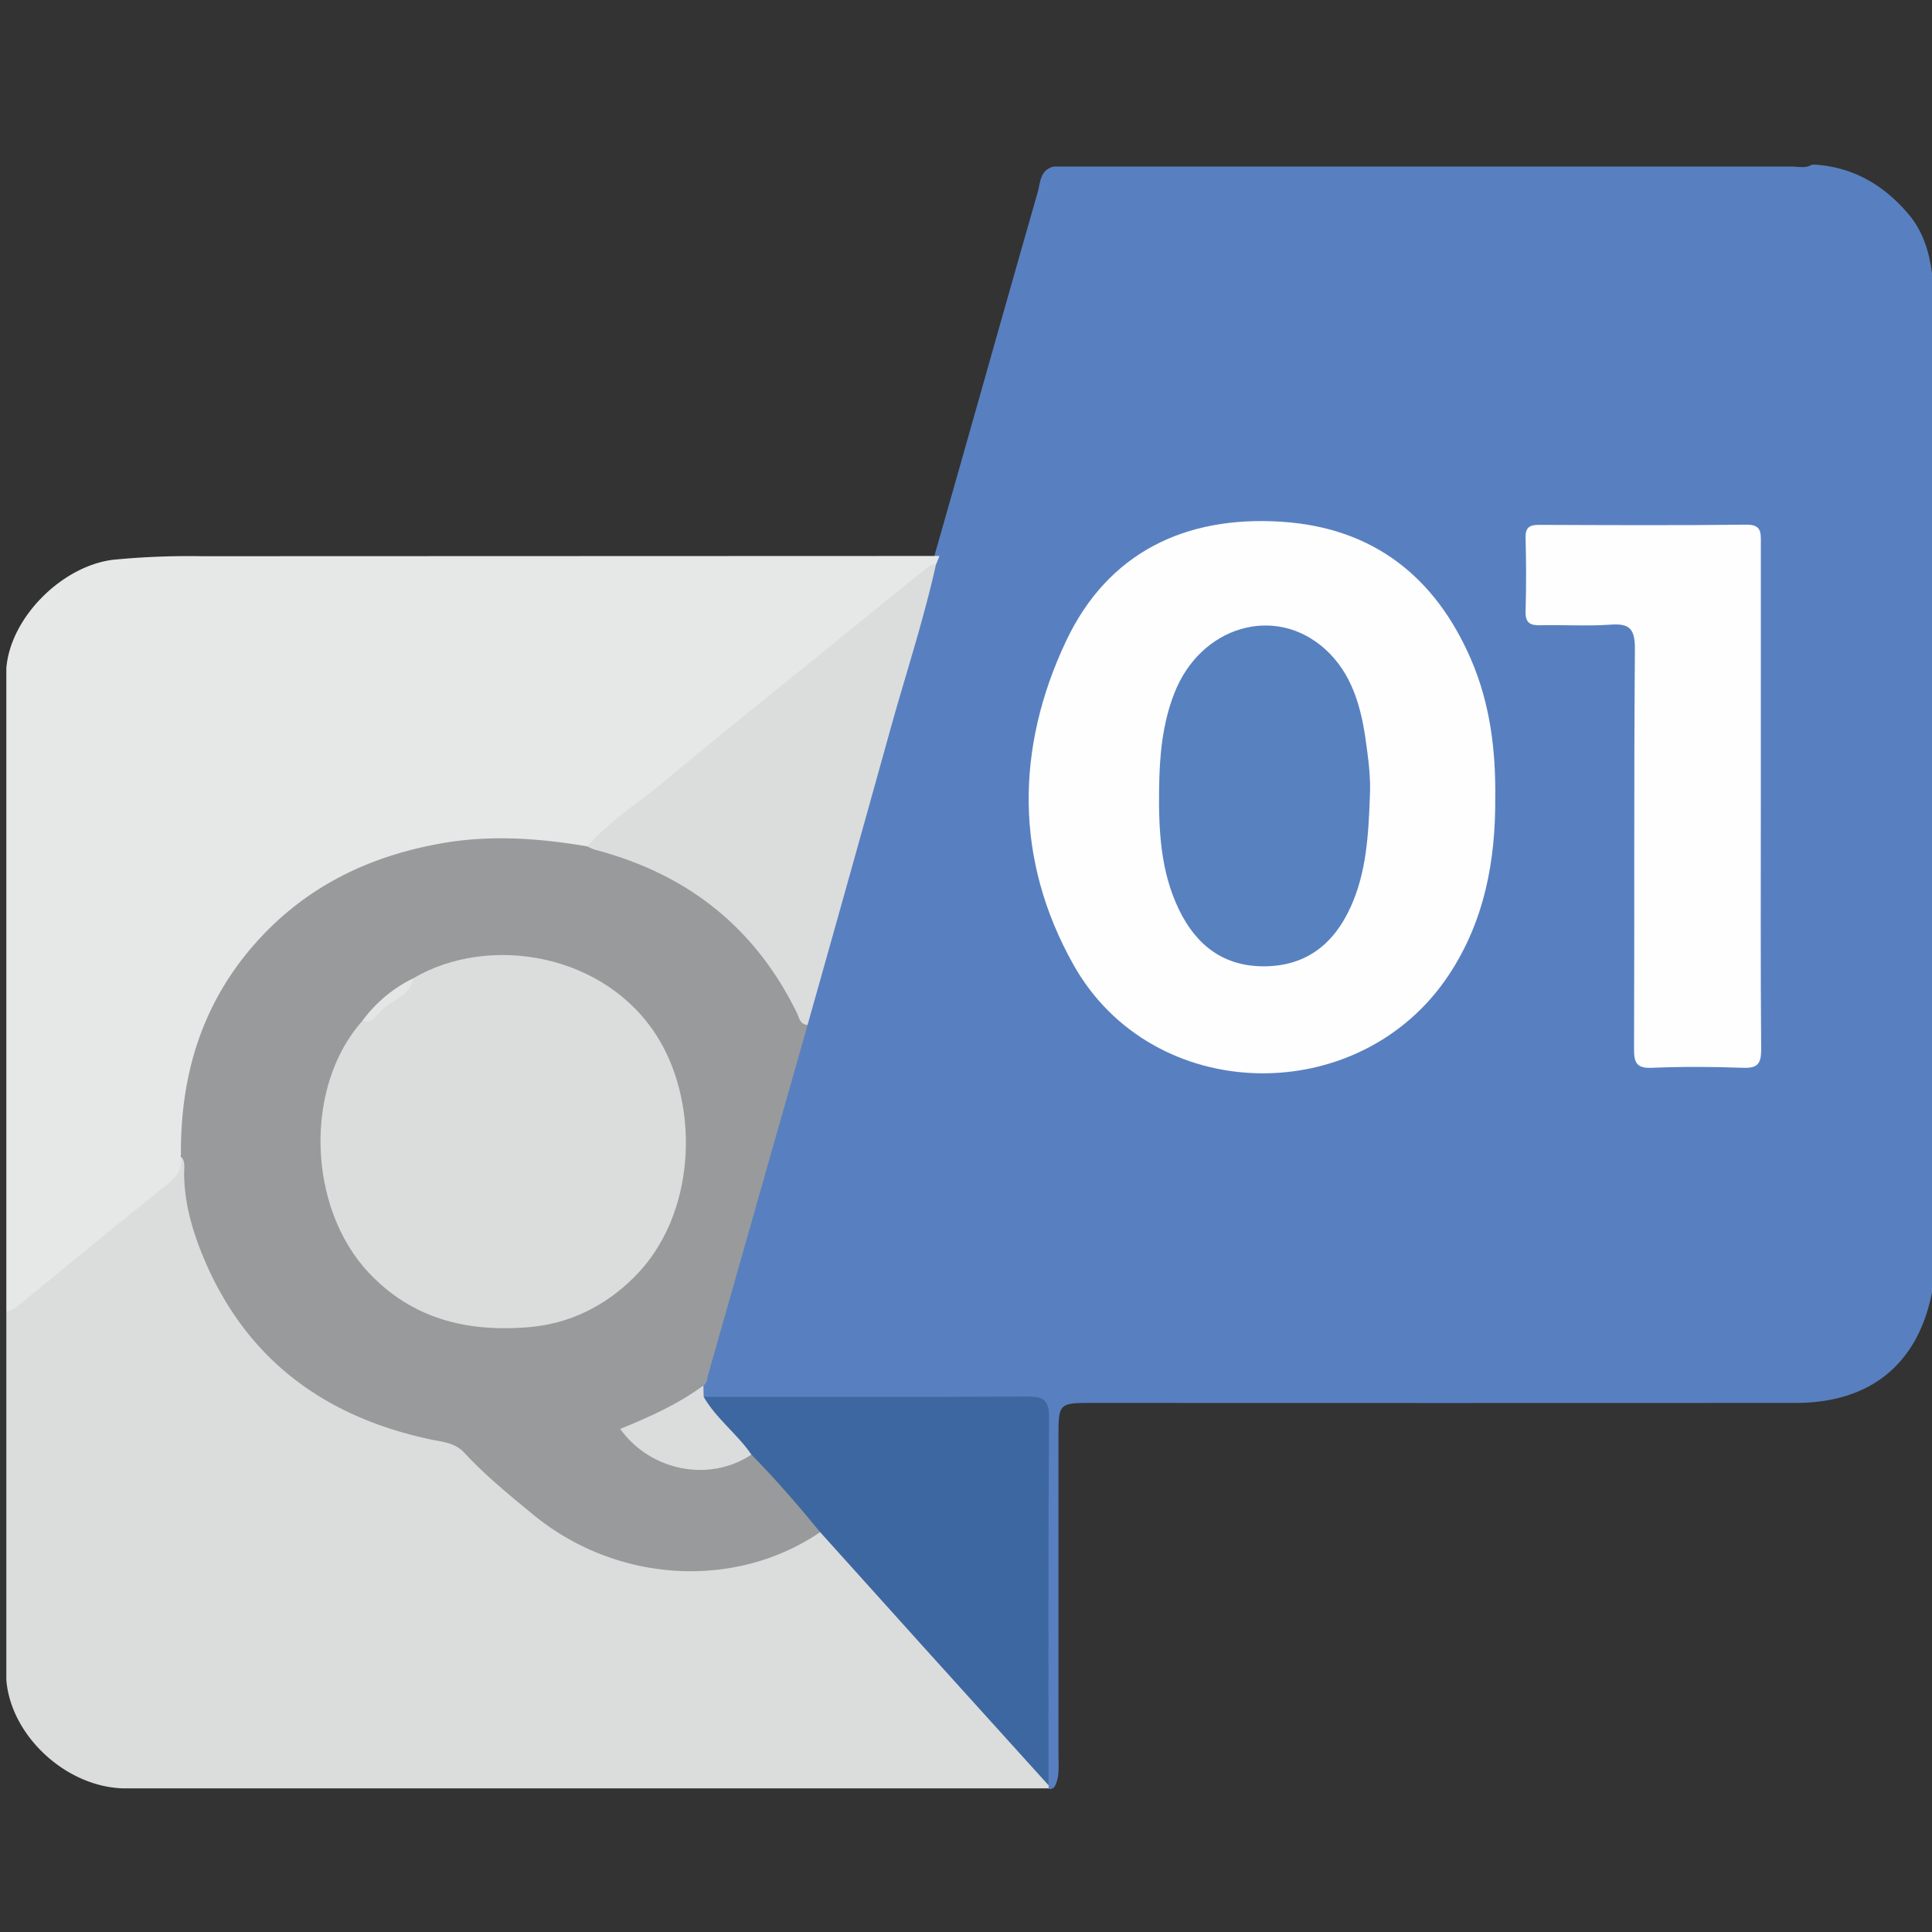 <svg xmlns="http://www.w3.org/2000/svg" viewBox="0 0 610.05 610.05"><rect x="0" y="0" width="610.05" height="610.05" fill="#333333" stroke="none"/><defs><style>.cls-1{fill:#5880c0;}.cls-2{fill:#dbdcdc;}.cls-3{fill:#e6e7e7;}.cls-4{fill:#999a9b;}.cls-5{fill:#fefefe;}.cls-6{fill:#3d67a0;}.cls-7{fill:#e4e5e5;}.cls-8{fill:#5881c0;}.cls-9{fill:none;}</style></defs><title>QTranslate</title><g id="Layer_2" data-name="Layer 2"><g id="Layer_1-2" data-name="Layer 1"><path class="cls-1" d="M572.12,52h1.23c12,.88,21.42,6.44,29.15,15.47,4.69,5.48,6.63,11.89,7.55,18.79V408.05c-4.42,22.63-19.44,34.93-43,34.94q-110.94.06-221.89,0c-10.93,0-10.93,0-10.93,11.13q0,50.12,0,100.24c0,3.24.4,6.55-1.12,9.62a1.77,1.77,0,0,1-2,.86,4.67,4.67,0,0,1-1.29-2c-.82-3.2-.67-6.46-.67-9.72q0-50.08,0-100.18c0-9.9,0-9.92-9.68-9.92q-43.38,0-86.75,0c-3.24,0-6.53.3-9.66-1-1.55-.77-1.91-2.17-1.94-3.74,3.78-17.1,9.35-33.73,14-50.62,5.9-21.62,12-43.2,18.39-64.66,9.08-33.64,18.92-67.07,28.27-100.63,4.1-14.72,8.55-29.34,12.44-44.13.27-1.29.84-2.49,1.12-3.78,10.83-37.85,21.43-75.77,32.29-113.61.89-3.07.68-7.16,5.05-8.25q116.78,0,233.52,0C568.14,52.65,570.23,53.18,572.12,52Z"/><path class="cls-2" d="M2,530.43q0-57.52,0-115c0-.4,0-.8,0-1.2,7.52-8,16.61-14.19,25-21.21,7.61-6.38,15.2-12.8,23.23-18.63,3.48-2.52,4.82-6.26,7.22-9.38,2.53.89,2.22,3.15,2.36,5.11,2.23,31,17.66,53.87,43.43,70.32,10.27,6.56,21.68,10.24,33.52,12.59A25.74,25.74,0,0,1,150,460c8.11,7.69,16.16,15.58,25.72,21.48,25.7,15.84,52.08,18.48,79.14,3.27a12.59,12.59,0,0,1,3.32-1.5c2.84-.25,4.37,1.72,6,3.55,19.2,21.68,38.28,43.48,57.81,64.89,3.38,3.71,7,7.36,9.15,12.05a3,3,0,0,0,0,.95H38.71C20.66,564.08,3.38,548,2,530.43Z"/><path class="cls-3" d="M57.13,365.14c.48,4-1.24,6.46-4.47,9-16.11,12.78-31.92,25.95-47.87,38.93A9.7,9.7,0,0,1,2,414.18L2,211.07c1.22-16.14,17.72-32.48,33.91-34.34a246.61,246.61,0,0,1,28-1.1l232.74-.08c-.33.83-.67,1.67-1,2.5-8.87,9.6-19.85,16.71-29.83,25-25.9,21.57-52.4,42.41-78.45,63.82a6.88,6.88,0,0,1-2.65,1.45c-9.33-.39-18.54-2-28-1.87-26.81.4-50.53,8.94-70,27.27C71.61,308,62.94,326,59.88,346.68,59,352.83,60,359.28,57.13,365.14Z"/><path class="cls-4" d="M57.13,365.14c-.25-25,6.29-47.64,23.11-66.85,16-18.27,36.38-28.11,59.9-32.12,15.18-2.58,30.32-1.46,45.4,1.09,3.15-.95,6,.33,8.87,1.27q42.61,14,60.61,55.08-15.75,55.33-31.47,110.67c-.33,1.17-.26,2.45-1.45,3.2-3.77,6.53-11,7.83-16.87,11.29a27.84,27.84,0,0,1-7.44,2.88c7.73,8.44,16.77,11.82,27.73,10.31,3.85-.53,7.44-2,11.13-3.06a4.45,4.45,0,0,1,3.79,1.58c6.19,6.92,12.85,13.44,18.25,21a2.5,2.5,0,0,1,.31,2.3c-27,18.36-64.46,16.05-90.71-5.58-7.53-6.2-15.11-12.36-21.73-19.53-2.81-3-6.38-3.33-9.86-4-34.94-7.24-60.23-26.29-73.42-60-3-7.74-5.13-15.81-5.13-24.27C58.15,368.59,58.57,366.66,57.13,365.14Z"/><path class="cls-5" d="M472.14,251.82c.14,19.91-3.39,38.91-14.54,55.85-28.12,42.74-93.64,41.55-118.66-3.08-18.53-33-18.33-68.25-2.33-102.14,13.22-28,37.7-39.71,68.16-37.7,28.72,1.89,48.42,17.26,59.74,43.51C470.5,222.16,472.32,236.83,472.14,251.82Z"/><path class="cls-5" d="M556,251.4c0,26.67-.11,53.35.11,80,0,4.58-1.19,5.94-5.79,5.77-9.56-.36-19.15-.39-28.71,0-4.8.2-5.65-1.55-5.64-5.92.16-42.15-.07-84.31.27-126.46,0-6.43-1.84-8-7.82-7.54-7.29.51-14.66,0-22,.18-3.3.08-4.8-.75-4.7-4.39.23-7.74.2-15.48,0-23.22-.08-3.31,1.25-4.1,4.31-4.09,21.79.09,43.58.19,65.36-.06,4.74-.05,4.62,2.34,4.62,5.65Q556,211.38,556,251.4Z"/><path class="cls-6" d="M259,483.82c-6.92-8.46-14.08-16.71-21.73-24.52-6.2-5.1-13-9.75-15.08-18.23,34,0,68,.1,102.06-.1,5.1,0,7.05.94,7,6.62-.28,38.7-.17,77.41-.18,116.11q-19-21-37.91-41.94Q276.07,502.82,259,483.82Z"/><path class="cls-2" d="M255,323.61c-2.43-.12-2.65-2.3-3.4-3.83-13.28-27.11-34.83-43.94-63.86-51.5a13.85,13.85,0,0,1-2.22-1c6.85-8.14,16-13.62,24-20.36,16.58-13.89,33.51-27.37,50.3-41q16.72-13.57,33.47-27.12a6.54,6.54,0,0,1,2.29-.71c-3.93,17.66-9.59,34.83-14.44,52.24Q268.17,277,255,323.61Z"/><path class="cls-2" d="M222.19,441.07c4,6.92,10.6,11.7,15.08,18.23-13.2,8.84-31.86,5.26-41.43-8.1,9.2-3.77,18.25-7.77,26.26-13.72Z"/><path class="cls-2" d="M130.45,308.93c24-14.19,61.3-7.95,77.66,19.34,12.74,21.24,11.83,55.26-7.7,74.85-9.24,9.26-20.62,15-34,16-19.2,1.48-36.34-2.73-50-17.28-19.47-20.71-20.41-59.1-1.86-79.62C120,318.1,125.63,314,130.45,308.93Z"/><path class="cls-7" d="M130.45,308.93c-1,5.76-6.93,6.9-10.34,10.38-1.18,1.21-2.62,4.28-5.63,2.95A43.77,43.77,0,0,1,130.45,308.93Z"/><path class="cls-8" d="M432.54,251.81c-.44,11.8-1.07,23.61-6.06,34.59-5.23,11.5-13.79,18.51-26.88,18.72s-21.86-6.57-27.35-17.95C366.42,275.1,365.83,262,366,249c.12-10.12,1-20.32,4.77-30,8.25-21.35,32-28.34,47.81-13.88,8.1,7.41,11,17.46,12.55,27.83C432,239.16,432.92,245.45,432.54,251.81Z"/><rect class="cls-9" width="610.05" height="610.05"/></g></g></svg>